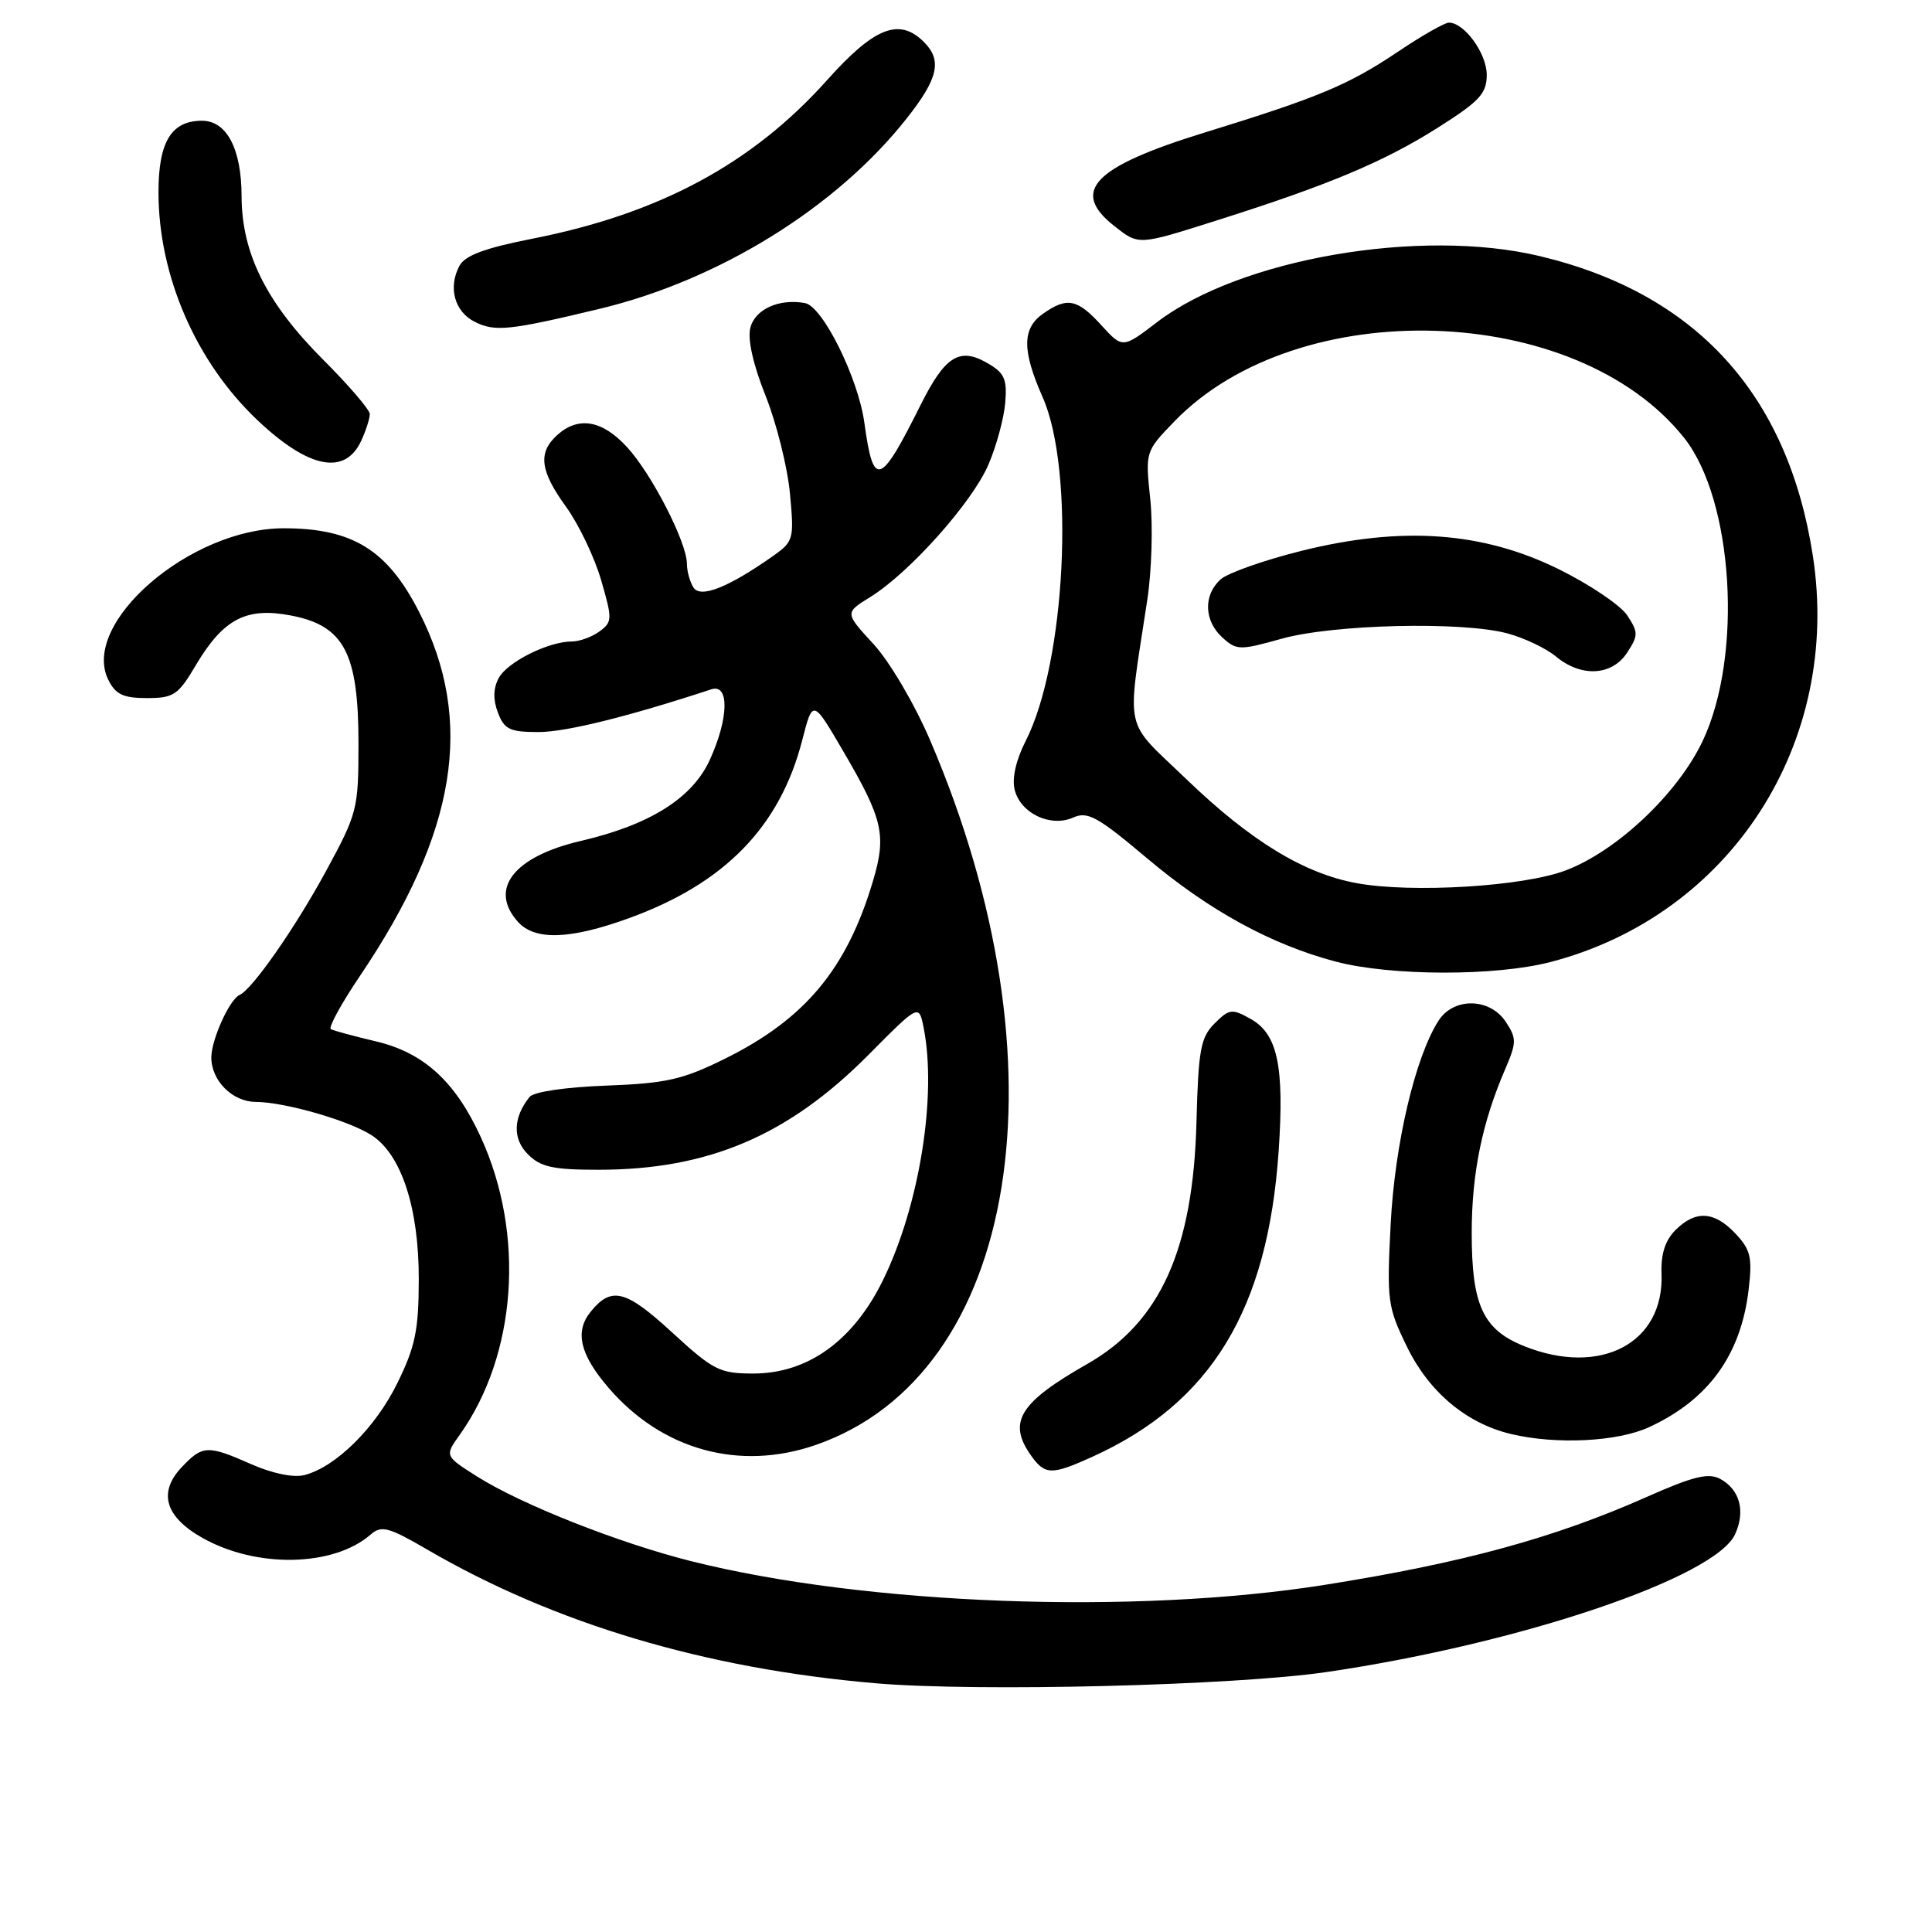 <?xml version="1.0" encoding="UTF-8" standalone="no"?>
<!DOCTYPE svg PUBLIC "-//W3C//DTD SVG 1.1//EN" "http://www.w3.org/Graphics/SVG/1.1/DTD/svg11.dtd" >
<svg xmlns="http://www.w3.org/2000/svg" xmlns:xlink="http://www.w3.org/1999/xlink" version="1.1" viewBox="0 0 256 256">
 <g >
 <path fill="currentColor"
d=" M 175.88 221.54 C 201.43 217.78 227.29 209.04 229.91 203.29 C 231.31 200.22 230.53 197.35 227.91 195.95 C 226.37 195.13 224.33 195.63 218.23 198.34 C 205.98 203.78 193.89 207.09 175.54 210.00 C 150.33 214.00 114.71 212.67 91.57 206.86 C 81.98 204.45 69.06 199.34 63.21 195.64 C 58.92 192.92 58.92 192.92 60.91 190.13 C 68.47 179.51 69.61 163.56 63.71 150.68 C 60.33 143.29 56.14 139.47 49.78 137.98 C 46.88 137.29 44.20 136.57 43.84 136.37 C 43.48 136.16 45.23 132.96 47.74 129.25 C 60.51 110.31 62.91 95.57 55.55 81.12 C 51.35 72.86 46.72 70.00 37.59 70.00 C 25.19 70.00 10.62 82.60 14.36 90.10 C 15.32 92.02 16.34 92.50 19.46 92.50 C 23.01 92.50 23.61 92.10 25.93 88.17 C 29.60 81.99 32.64 80.40 38.62 81.57 C 45.60 82.93 47.50 86.56 47.50 98.50 C 47.50 107.21 47.36 107.76 43.20 115.42 C 39.11 122.95 33.42 131.11 31.74 131.84 C 30.42 132.42 28.00 137.78 28.00 140.12 C 28.00 143.20 30.81 146.00 33.90 146.01 C 37.76 146.03 46.29 148.49 49.28 150.45 C 53.20 153.02 55.50 160.08 55.49 169.50 C 55.48 176.23 55.03 178.43 52.67 183.23 C 49.77 189.18 44.47 194.41 40.32 195.46 C 38.88 195.82 36.08 195.24 33.33 194.03 C 27.50 191.45 26.84 191.48 24.05 194.44 C 20.92 197.78 21.88 201.00 26.86 203.80 C 34.03 207.83 44.21 207.61 49.12 203.33 C 50.55 202.09 51.48 202.34 56.62 205.33 C 73.49 215.15 93.45 221.10 116.00 223.04 C 129.52 224.20 163.64 223.35 175.88 221.54 Z  M 144.75 193.03 C 160.49 185.88 167.99 173.56 169.43 152.50 C 170.19 141.28 169.29 137.02 165.73 135.02 C 163.24 133.62 162.89 133.67 160.93 135.62 C 159.09 137.47 158.79 139.10 158.54 148.61 C 158.11 165.54 153.75 175.21 144.09 180.72 C 135.11 185.83 133.50 188.41 136.56 192.78 C 138.44 195.47 139.30 195.50 144.75 193.03 Z  M 108.07 191.47 C 135.04 182.14 141.70 141.11 123.23 98.05 C 121.17 93.26 117.88 87.67 115.75 85.35 C 111.93 81.20 111.93 81.20 115.30 79.12 C 120.50 75.91 128.82 66.58 130.97 61.57 C 132.04 59.08 133.04 55.38 133.20 53.34 C 133.46 50.19 133.09 49.39 130.76 48.07 C 127.13 45.99 125.21 47.21 122.00 53.63 C 116.59 64.47 115.73 64.74 114.53 56.00 C 113.71 50.07 109.01 40.59 106.67 40.16 C 103.23 39.53 100.04 40.97 99.42 43.45 C 99.04 44.97 99.80 48.34 101.45 52.46 C 102.89 56.08 104.34 61.88 104.67 65.36 C 105.24 71.48 105.17 71.74 102.38 73.71 C 96.47 77.86 92.81 79.31 91.88 77.84 C 91.41 77.10 91.02 75.68 91.02 74.69 C 90.99 71.83 86.37 62.82 83.09 59.25 C 79.80 55.66 76.63 55.12 73.83 57.65 C 71.25 59.99 71.55 62.39 75.03 67.19 C 76.69 69.49 78.77 73.84 79.65 76.86 C 81.16 82.05 81.14 82.42 79.43 83.67 C 78.43 84.40 76.79 85.00 75.78 85.00 C 72.66 85.00 67.22 87.72 66.08 89.85 C 65.35 91.21 65.32 92.71 65.98 94.43 C 66.82 96.65 67.55 97.00 71.36 97.00 C 74.99 97.00 83.23 94.96 94.25 91.34 C 96.66 90.55 96.57 95.15 94.07 100.65 C 91.76 105.75 86.13 109.29 76.99 111.42 C 68.05 113.50 64.71 117.81 68.65 122.17 C 70.90 124.65 75.56 124.49 83.35 121.66 C 96.06 117.05 103.37 109.52 106.31 98.04 C 107.70 92.63 107.70 92.63 111.78 99.62 C 117.00 108.56 117.48 110.65 115.68 116.72 C 112.21 128.39 106.68 135.03 96.03 140.30 C 90.44 143.06 88.29 143.55 80.32 143.85 C 74.94 144.05 70.70 144.67 70.17 145.35 C 67.98 148.08 67.90 150.90 69.95 152.95 C 71.64 154.64 73.27 155.00 79.29 155.00 C 93.84 155.00 104.44 150.49 115.08 139.77 C 121.76 133.04 121.76 133.04 122.38 136.14 C 124.18 145.17 121.83 159.80 116.98 169.67 C 113.05 177.67 107.03 182.00 99.82 182.00 C 95.35 182.00 94.53 181.58 89.02 176.52 C 82.90 170.89 81.00 170.42 78.25 173.83 C 76.14 176.45 76.84 179.46 80.60 183.85 C 87.68 192.12 97.95 194.97 108.07 191.47 Z  M 218.50 189.11 C 226.37 185.49 230.67 179.56 231.70 170.91 C 232.21 166.62 231.97 165.60 229.97 163.47 C 227.16 160.48 224.67 160.33 222.01 162.99 C 220.64 164.36 220.06 166.18 220.16 168.79 C 220.52 177.97 212.09 182.42 201.98 178.38 C 196.49 176.18 195.00 172.95 195.01 163.30 C 195.02 155.43 196.40 148.71 199.45 141.66 C 200.96 138.14 200.97 137.60 199.53 135.41 C 197.43 132.20 192.61 132.12 190.61 135.25 C 187.51 140.10 184.82 151.58 184.27 162.20 C 183.75 172.40 183.85 173.17 186.46 178.51 C 189.39 184.49 194.33 188.62 200.24 190.02 C 206.21 191.44 214.33 191.04 218.50 189.11 Z  M 205.46 127.47 C 229.34 121.25 244.07 98.41 240.20 73.57 C 236.88 52.20 224.69 38.85 204.00 33.93 C 188.18 30.16 164.34 34.28 153.34 42.67 C 148.75 46.18 148.75 46.18 145.93 43.09 C 142.75 39.60 141.40 39.33 138.22 41.56 C 135.43 43.51 135.41 46.42 138.15 52.61 C 142.47 62.37 141.22 87.76 135.91 98.18 C 134.62 100.71 134.07 103.14 134.45 104.65 C 135.23 107.78 139.20 109.66 142.20 108.33 C 144.11 107.47 145.43 108.20 151.96 113.70 C 160.18 120.64 168.44 125.16 177.00 127.42 C 184.30 129.34 198.16 129.37 205.46 127.47 Z  M 47.88 58.37 C 48.50 57.01 49.00 55.44 49.00 54.87 C 49.00 54.30 46.23 51.07 42.85 47.69 C 35.31 40.15 32.02 33.57 32.01 25.97 C 32.00 19.73 30.04 16.00 26.77 16.00 C 22.70 16.00 21.00 18.79 21.00 25.47 C 21.00 36.55 25.97 47.98 34.13 55.69 C 40.92 62.11 45.74 63.05 47.88 58.37 Z  M 79.50 40.91 C 95.32 37.10 110.82 27.49 120.12 15.72 C 124.32 10.41 124.87 8.01 122.43 5.57 C 119.16 2.30 115.86 3.60 109.56 10.65 C 99.66 21.71 87.35 28.33 70.49 31.64 C 64.24 32.87 61.62 33.85 60.88 35.22 C 59.34 38.10 60.23 41.32 62.94 42.66 C 65.61 43.99 67.55 43.78 79.50 40.91 Z  M 161.50 29.12 C 176.05 24.51 183.35 21.44 190.39 17.00 C 196.07 13.41 197.00 12.41 197.00 9.91 C 197.00 7.09 194.04 3.00 191.99 3.00 C 191.43 3.00 188.39 4.73 185.24 6.85 C 178.65 11.27 174.72 12.91 159.63 17.56 C 144.89 22.10 141.77 25.32 147.63 29.93 C 150.94 32.53 150.72 32.54 161.50 29.12 Z  M 179.80 117.03 C 172.81 115.76 165.75 111.46 157.28 103.32 C 148.77 95.13 149.29 97.52 152.02 79.50 C 152.61 75.65 152.78 69.65 152.42 66.17 C 151.75 59.84 151.75 59.84 155.62 55.83 C 172.02 38.88 208.87 40.07 223.14 58.00 C 229.70 66.24 230.97 86.87 225.61 98.19 C 222.30 105.17 214.23 112.79 207.42 115.35 C 201.80 117.47 187.10 118.36 179.80 117.03 Z  M 215.59 86.50 C 217.09 84.21 217.10 83.80 215.63 81.56 C 214.76 80.22 210.68 77.47 206.58 75.44 C 196.47 70.45 185.81 69.68 172.49 72.98 C 167.55 74.21 162.71 75.91 161.75 76.76 C 159.43 78.82 159.53 82.27 161.98 84.48 C 163.85 86.18 164.28 86.19 169.80 84.64 C 176.64 82.72 193.74 82.31 199.75 83.93 C 201.98 84.53 204.87 85.91 206.16 86.98 C 209.50 89.77 213.58 89.56 215.59 86.50 Z "/>
</g>
</svg>